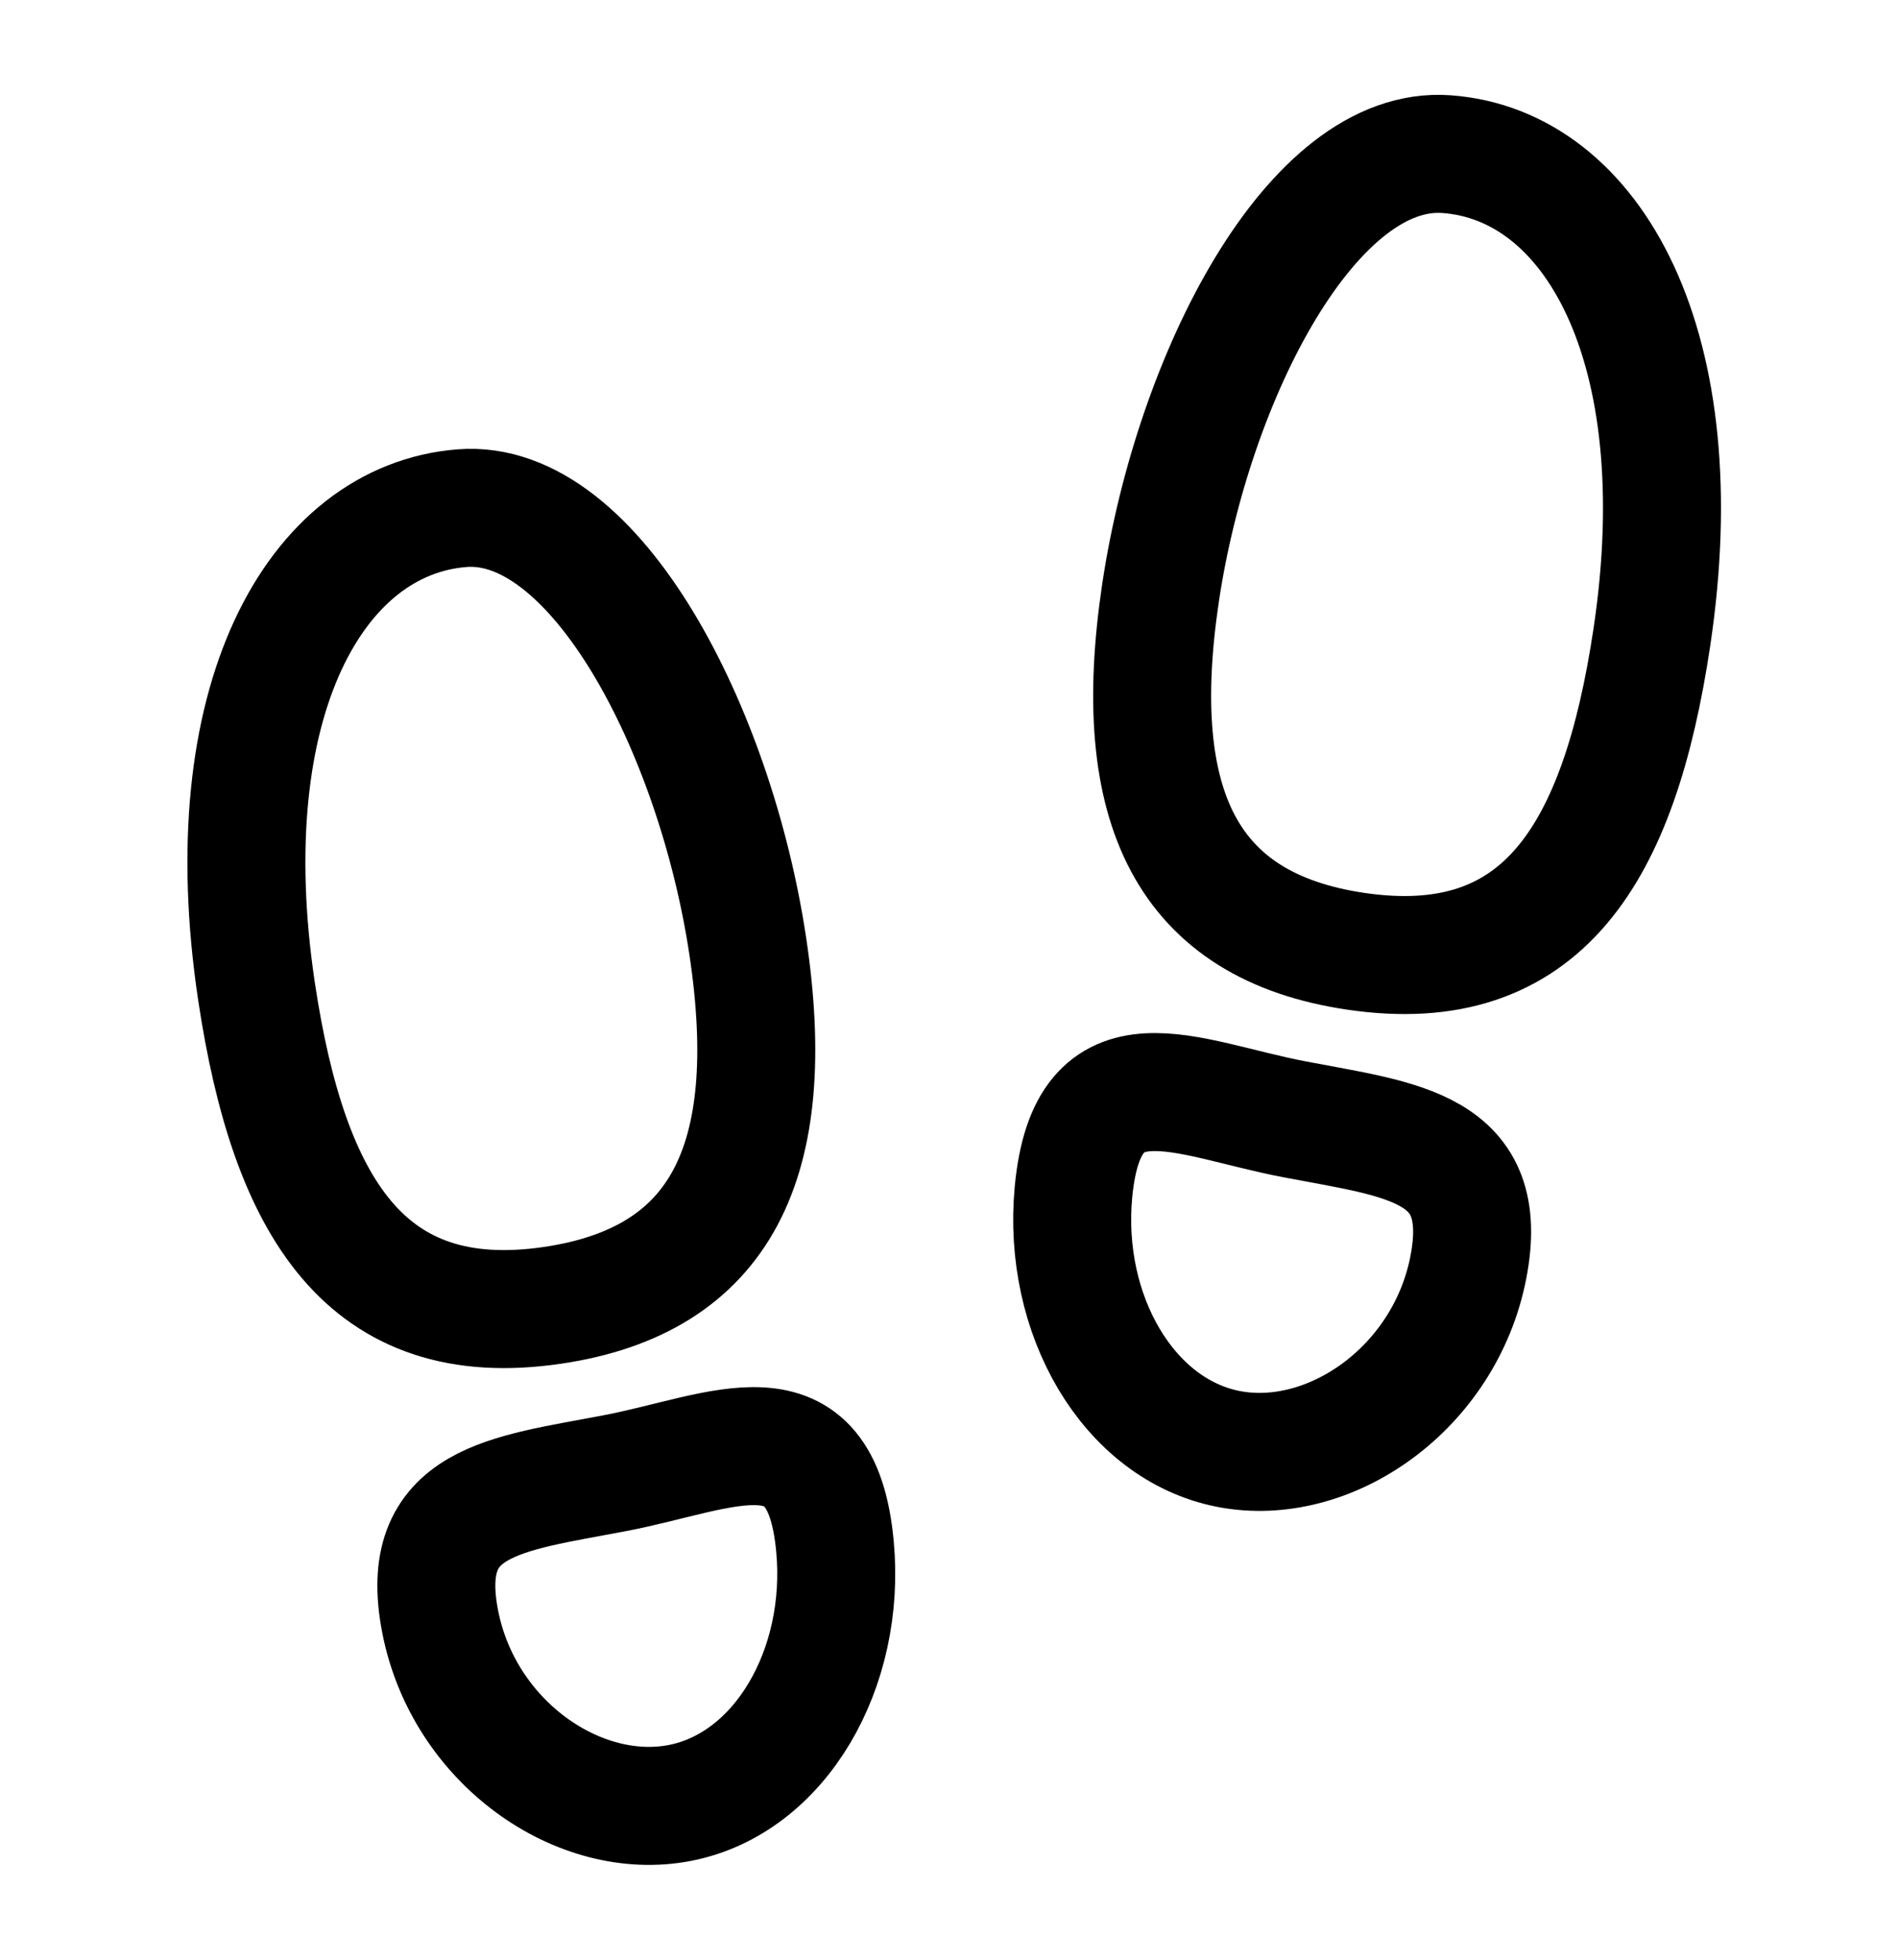 <svg width="31" height="32" viewBox="0 0 31 32" fill="none" xmlns="http://www.w3.org/2000/svg">
<path d="M12.213 15.448C12.744 18.978 11.772 20.908 9.027 21.314C5.978 21.765 4.721 19.722 4.19 16.192C3.477 11.442 5.154 8.488 7.545 8.298C9.721 8.125 11.682 11.919 12.213 15.448Z" stroke="black" stroke-width="1.927" stroke-miterlimit="10"/>
<path d="M13.637 25.245C13.826 27.248 12.743 29.119 11.109 29.439C9.459 29.762 7.573 28.453 7.189 26.477C6.805 24.501 8.258 24.396 10.039 24.056C11.819 23.716 13.41 22.828 13.637 25.245Z" stroke="black" stroke-width="1.927" stroke-miterlimit="10"/>
<path d="M18.957 9.667C18.427 13.197 19.398 15.127 22.142 15.533C25.193 15.984 26.449 13.941 26.979 10.411C27.694 5.661 26.016 2.69 23.625 2.517C21.434 2.358 19.488 6.138 18.957 9.667Z" stroke="black" stroke-width="1.927" stroke-miterlimit="10"/>
<path d="M17.533 19.464C17.345 21.467 18.428 23.338 20.062 23.659C21.712 23.981 23.597 22.673 23.982 20.697C24.366 18.72 22.913 18.616 21.132 18.275C19.352 17.934 17.761 17.047 17.533 19.464V19.464Z" stroke="black" stroke-width="1.927" stroke-miterlimit="10"/>
</svg>

